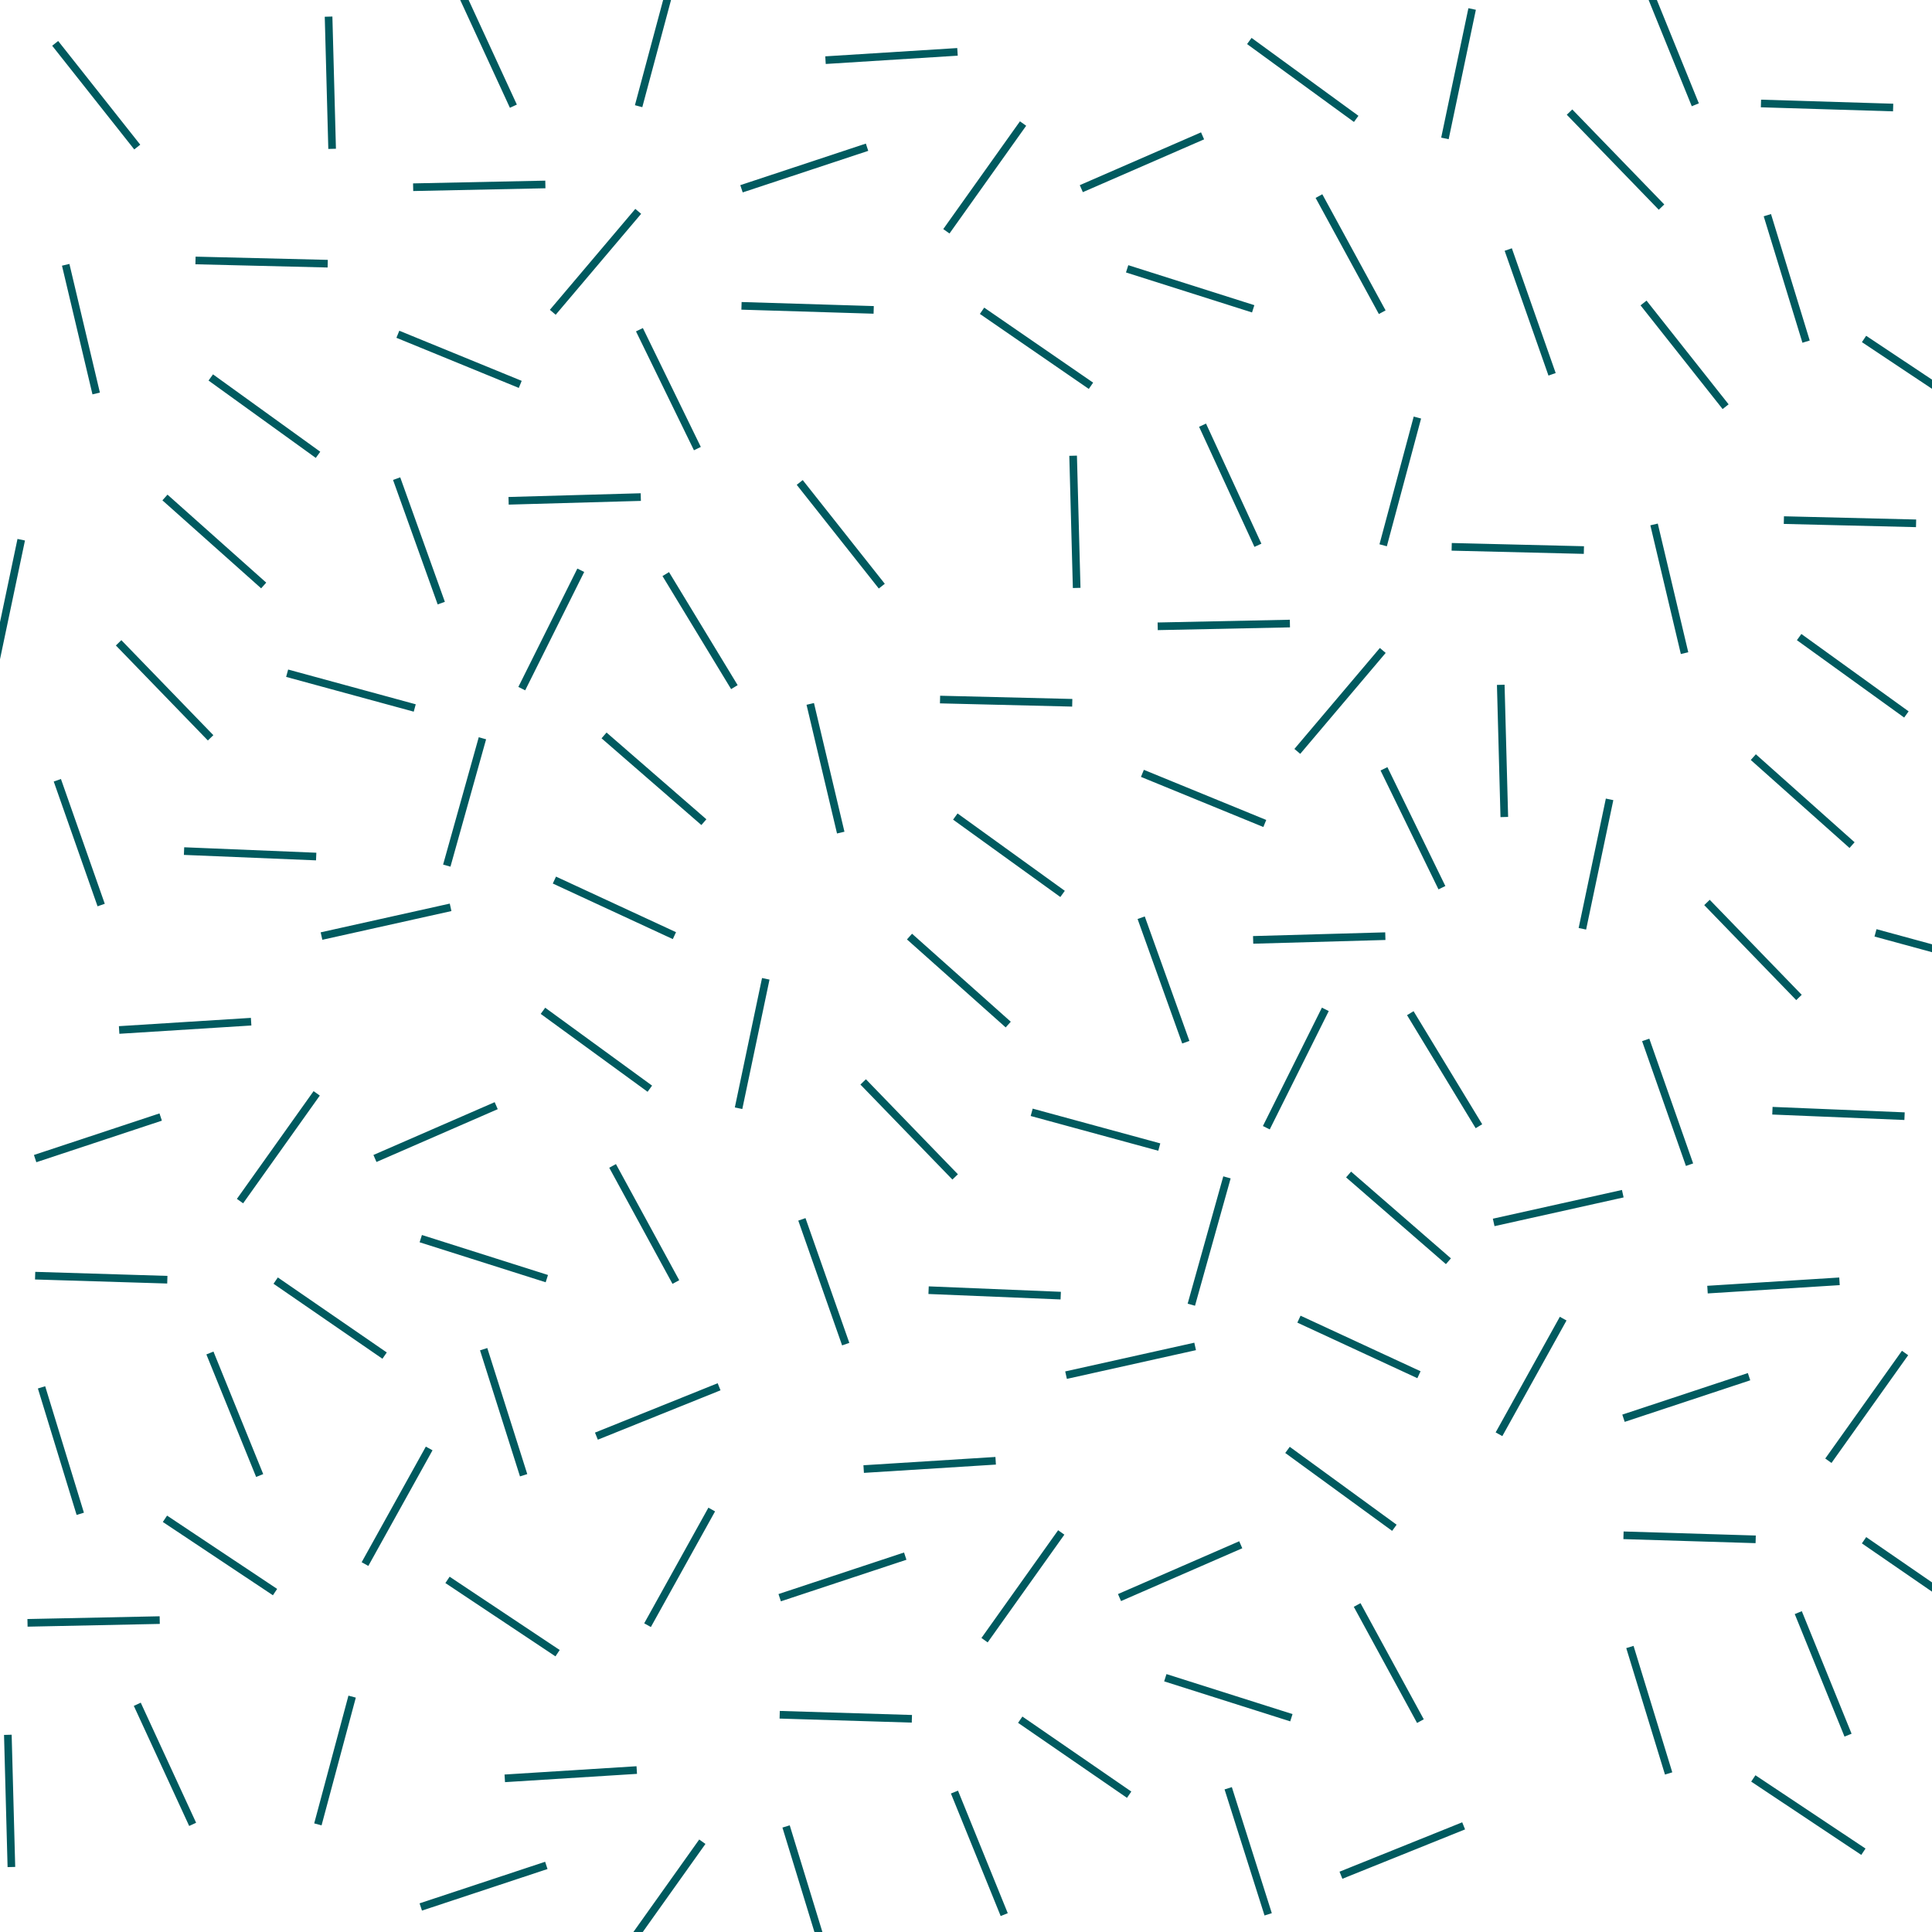 <svg xmlns="http://www.w3.org/2000/svg" width="506" height="506"><path fill="#005A5F" d="M206.835 478.063l10.142 33.118-1.912.586-10.142-33.118 1.912-.586zm-23.706 3.713l1.63 1.16-20.085 28.218-1.63-1.16 20.085-28.218zm67.776-12.796l13.032 32.091-1.853.753-13.032-32.092 1.853-.752zm71.72-.926l10.468 33.017-1.906.604-10.468-33.017 1.907-.604zM142.77 487.608l.628 1.899-32.881 10.885-.629-1.899 32.882-10.885zm240.19-10.337l.747 1.856-32.13 12.933-.748-1.855 32.131-12.934zM3.054 454.33l.93 34.624-1.999.054-.93-34.624 1.999-.054zm456.703 10.617l28.829 19.198-1.109 1.665-28.829-19.198 1.109-1.665zM36.863 445.937l14.502 31.455-1.817.837-14.501-31.454 1.816-.838zm54.394-1.84l1.932.518-8.969 33.455-1.931-.518 8.968-33.455zm176.513 5.475l28.527 19.644-1.135 1.647-28.526-19.644 1.134-1.647zm-101.062 13.013l.126 1.996-34.569 2.173-.125-1.996 34.568-2.173zm261.127-31.522l10.142 33.118-1.912.586-10.142-33.118 1.912-.586zm44.07-9.083l13.032 32.091-1.853.753-13.032-32.092 1.853-.752zm-115.585-2.102l16.571 30.414-1.756.957-16.571-30.415 1.756-.956zm-152.087 28.224l34.62 1.06-.06 1.998-34.62-1.059.06-1.999zm101.272-9.65l33.014 10.474-.604 1.907-33.015-10.476.605-1.906zm-187.748-25.506l28.829 19.198-1.109 1.665-28.829-19.198 1.109-1.665zm159.372-12.17l1.63 1.16-20.085 28.218-1.63-1.16 20.085-28.218zm-91.6-5.905l1.75.97-16.812 30.283-1.749-.97 16.812-30.283zM41.812 423.31l.041 2-34.628.723-.042-2 34.629-.723zm446.959-20.738l28.527 19.644-1.135 1.647-28.526-19.644 1.134-1.647zm-252 4.036l.628 1.899-32.881 10.885-.629-1.899 32.882-10.885zm87.788-2.944l.8 1.833-31.756 13.831-.799-1.834 31.755-13.83zM-5.608 390.71l1.526 1.292-22.38 26.435-1.526-1.292 22.38-26.435zm49.365 6.236l28.829 19.198-1.109 1.665-28.829-19.198 1.109-1.665zm67.773-18.075l1.748.97-16.811 30.283-1.749-.97 16.812-30.283zm313.703 22.231l34.62 1.06-.06 1.998-34.62-1.059.06-1.999zm-87.441-22.175l27.99 20.4-1.177 1.616-27.991-20.4 1.178-1.616zM11.835 363.063l10.142 33.118-1.912.586-10.142-33.118 1.912-.586zm44.07-9.083l13.032 32.091-1.853.753-13.032-32.092 1.853-.752zm71.72-.926l10.468 33.017-1.906.604-10.468-33.017 1.907-.604zm133.083 28.53l.126 1.997-34.569 2.173-.125-1.996 34.568-2.173zm237.421-27.808l1.63 1.16-20.085 28.218-1.63-1.16 20.085-28.218zm-310.169 8.495l.747 1.856-32.13 12.933-.748-1.855 32.131-12.934zm220.57-17.4l1.748.97-16.811 30.283-1.749-.97 16.812-30.283zm49.24 14.737l.628 1.899-32.881 10.885-.629-1.899 32.882-10.885zm-144.975-7.95l.434 1.953-33.809 7.524-.435-1.952 33.81-7.525zm27.828-7.072l31.43 14.553-.84 1.815-31.43-14.553.84-1.815zM72.77 334.572l28.527 19.644-1.135 1.647-28.526-19.644 1.134-1.647zm138.192-15.547l11.478 32.679-1.887.662-11.478-32.679 1.887-.662zm109.424-10.939l1.926.54-9.335 33.354-1.926-.539 9.335-33.355zm-77.142 28.818l34.607 1.428-.083 1.999-34.607-1.429.083-1.998zm238.464-2.32l.126 1.997-34.569 2.173-.125-1.996 34.568-2.173zM161.32 304.879l16.571 30.414-1.756.957-16.571-30.415 1.756-.956zM9.233 333.102l34.62 1.06-.06 1.998-34.62-1.059.06-1.999zm101.272-9.65l33.014 10.474-.604 1.907-33.015-10.476.605-1.906zm243.354-16.597l26.146 22.716-1.311 1.51-26.147-22.717 1.312-1.51zm70.936 4.803l.434 1.953-33.809 7.524-.435-1.952 33.81-7.525zM82.129 285.776l1.63 1.16-20.085 28.218-1.63-1.16 20.085-28.218zm144.656-3.116l24.093 24.884-1.436 1.39-24.094-24.882 1.437-1.392zm205.177-10.635l11.478 32.679-1.887.662-11.478-32.679 1.887-.662zM41.77 291.608l.628 1.899-32.881 10.885-.629-1.899 32.882-10.885zm87.788-2.944l.8 1.833-31.756 13.831-.799-1.834 31.755-13.83zm140.908 1.69l33.418 9.105-.526 1.93-33.418-9.106.526-1.93zm75.748-26.444l1.79.892L332.55 295.8l-1.79-.892 15.453-30.998zm24.005.927l17.975 29.607-1.71 1.038-17.974-29.607 1.71-1.038zm-382.257-2.812L-.56 294.704l-1.887.662-11.478-32.679 1.887-.662zm476.282 27.879l34.607 1.428-.083 1.999-34.607-1.429.083-1.998zM199.579 256.15l1.958.412-7.125 33.895-1.957-.411 7.124-33.896zm-56.787 7.777l27.99 20.4-1.177 1.616-27.991-20.4 1.178-1.616zm157.028-23.909l11.69 32.604-1.882.675-11.69-32.604 1.882-.675zM65.708 266.585l.126 1.996-34.569 2.173-.125-1.996 34.568-2.173zm173.16-22.038l25.857 23.045-1.33 1.494-25.858-23.046 1.331-1.493zm208.917-8.887l24.093 24.884-1.436 1.39-24.094-24.882 1.437-1.392zm43.68 7.693l33.419 9.106-.526 1.93-33.418-9.106.526-1.93zm-128.668.832l.056 2-34.622.976-.056-2 34.622-.976zm-245.002-7.527l.434 1.953-33.809 7.524-.435-1.952 33.81-7.525zm27.828-7.072l31.43 14.553-.84 1.815-31.43-14.553.84-1.815zm274.956-20.436l1.958.412-7.125 33.895-1.957-.411 7.124-33.896zm-404.617-5.125l11.478 32.679-1.887.662-11.478-32.679 1.887-.662zm234.826 9.02l28.09 20.263-1.17 1.622-28.09-20.264 1.17-1.622zm112.582-12.127l15.176 31.134-1.798.877-15.176-31.135 1.798-.876zM-1.292 225.585l.126 1.996-34.569 2.173-.125-1.996 34.568-2.173zm126.678-32.499l1.926.54-9.335 33.354-1.926-.539 9.335-33.355zm-77.142 28.818l34.607 1.428-.083 1.999-34.607-1.429.083-1.998zm411.624-24.357l25.857 23.045-1.33 1.494-25.858-23.046 1.331-1.493zm-246.687-13.422l7.984 33.704-1.946.461-7.984-33.704 1.946-.46zm86.4 17.495l32.053 13.127-.758 1.85-32.052-13.127.758-1.85zm-140.722-9.765l26.146 22.716-1.311 1.51-26.147-22.717 1.312-1.51zm235.195-12.526l.93 34.624-1.999.054-.93-34.624 1.999-.054zm-32.662-9.62l1.526 1.293-22.38 26.435-1.526-1.292 22.38-26.435zM31.785 167.66l24.093 24.884-1.436 1.39-24.094-24.882 1.437-1.392zm440.003-1.616l28.09 20.264-1.17 1.622-28.09-20.264 1.17-1.622zm-396.322 9.31l33.418 9.105-.526 1.93-33.418-9.106.526-1.93zm170.761 6.862l34.626.845-.049 2-34.626-.845.05-2zm-95.013-33.306l1.79.892L137.55 180.8l-1.79-.892 15.453-30.998zm24.005.927l17.975 29.607-1.71 1.038-17.974-29.607 1.71-1.038zM4.58 141.15l1.958.412-7.125 33.895-1.957-.411 7.124-33.896zm429.602-4.025l7.984 33.704-1.946.461-7.984-33.704 1.946-.46zm-96.37 25.185l.041 2-34.628.723-.042-2 34.629-.723zm-232.99-37.292l11.69 32.604-1.883.675-11.69-32.604 1.882-.675zm105.415.717l21.495 27.16-1.569 1.241-21.495-27.16 1.569-1.24zm-166.368 3.812l25.857 23.045-1.33 1.494-25.858-23.046 1.331-1.493zm238.186-10.218l.93 34.624-1.999.054-.93-34.624 1.999-.054zm98.173 22.887l34.626.845-.049 2-34.626-.845.05-2zm-64.364-31.279l14.502 31.455-1.817.837-14.501-31.454 1.816-.838zm54.394-1.84l1.932.518-8.969 33.455-1.931-.518 8.968-33.455zm96.97 26.12l34.626.844-.049 2-34.626-.845.05-2zm-299.43-6.032l.056 2-34.622.976-.056-2 34.622-.976zm-112.01-31.14l28.09 20.263-1.17 1.622-28.09-20.264 1.17-1.622zM168.37 85.917l15.176 31.134-1.798.877-15.176-31.135 1.798-.876zm320.387 2.028l28.829 19.198-1.109 1.665-28.829-19.198 1.109-1.665zm-57.521-9.21l21.495 27.16-1.569 1.24-21.495-27.16 1.569-1.24zM18.18 69.125l7.984 33.703-1.946.461-7.984-33.704 1.946-.46zM257.77 80.571l28.527 19.644-1.135 1.647-28.526-19.644 1.134-1.647zM104.582 86.62l32.052 13.127-.758 1.85-32.052-13.127.758-1.85zm291.38-21.595l11.478 32.679-1.887.662-11.478-32.679 1.887-.662zm67.873-8.962l10.142 33.118-1.912.586-10.142-33.118 1.912-.586zM166.392 54.71l1.526 1.292-22.38 26.435-1.526-1.292 22.38-26.435zm179.928-3.832l16.571 30.414-1.756.957-16.571-30.415 1.756-.956zM194.233 79.102l34.62 1.06-.06 1.998-34.62-1.059.06-1.999zm101.272-9.65l33.014 10.474-.604 1.907L294.9 71.357l.605-1.906zM51.227 67.215l34.626.845-.049 2-34.626-.845.05-2zM-1.87 33.776l1.63 1.16-20.085 28.218-1.63-1.16L-1.87 33.776zm269-2l1.63 1.16-20.085 28.218-1.63-1.16 20.085-28.218zm144.656-3.116l24.093 24.884-1.436 1.39-24.094-24.882 1.437-1.392zM226.77 37.608l.628 1.899-32.881 10.885-.629-1.899 32.882-10.885zm87.788-2.944l.8 1.833-31.756 13.831-.799-1.834 31.755-13.83zM142.811 47.31l.041 2-34.628.723-.042-2 34.629-.723zM15.236 10.735l21.495 27.16-1.569 1.241-21.495-27.16 1.569-1.24zM87.054 4.33l.93 34.624-1.999.054-.93-34.624 1.999-.054zM384.579 2.15l1.958.412-7.125 33.895-1.957-.411 7.124-33.896zm-56.787 7.777l27.99 20.4-1.177 1.616-27.991-20.4 1.178-1.616zm133.441 16.175l34.62 1.06-.06 1.998-34.62-1.059.06-1.999zM120.863-4.063l14.502 31.455-1.817.837-14.501-31.454 1.816-.838zm54.394-1.84l1.932.518-8.969 33.455-1.931-.518 8.968-33.455zm256.648.883l13.032 32.091-1.853.753-13.032-32.092 1.853-.752zM250.708 12.585l.126 1.996-34.569 2.173-.125-1.996 34.568-2.173zM493.77-15.392l.628 1.899-32.881 10.885-.629-1.899 32.882-10.885zm-190.975 3.05l.434 1.953-33.809 7.524-.435-1.952 33.81-7.525zM68.708-7.415l.126 1.996-34.569 2.173-.125-1.996 34.568-2.173z"/></svg>

